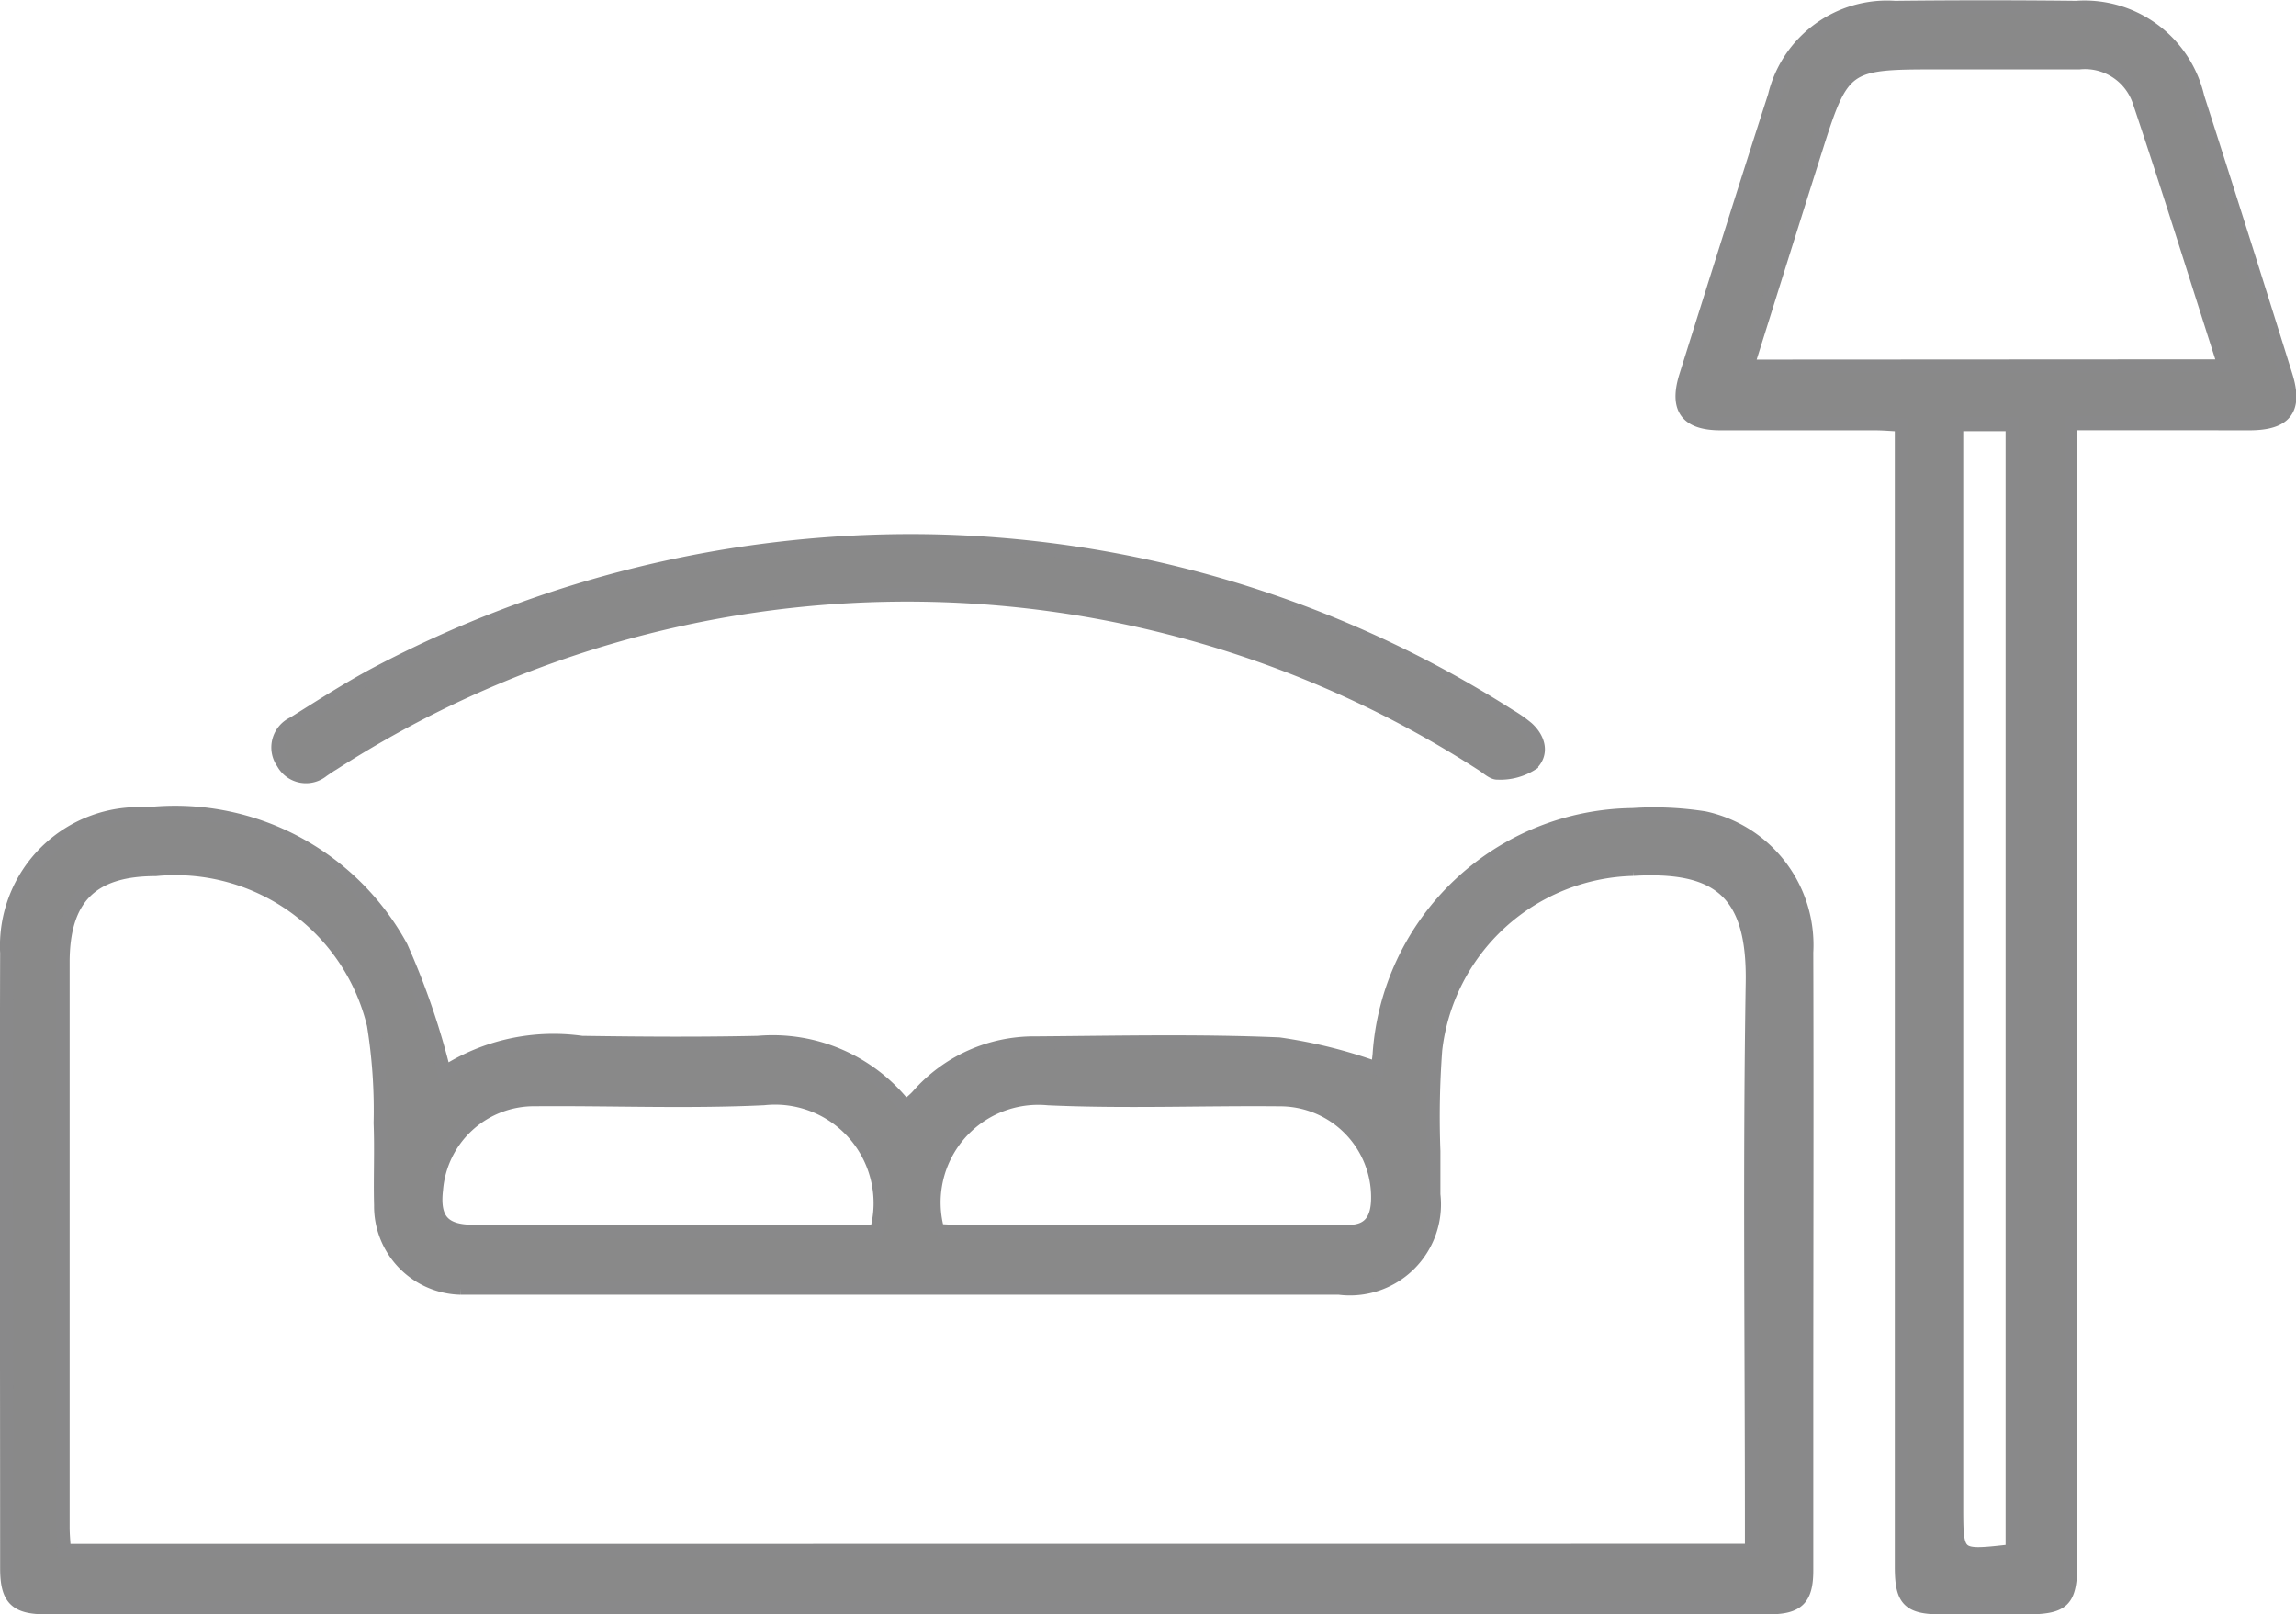 <svg xmlns="http://www.w3.org/2000/svg" width="34.218" height="24.051" viewBox="0 0 34.218 24.051">
  <g id="Interior_Design" data-name="Interior Design" transform="translate(0.099 0.1)">
    <path id="Path_7531" data-name="Path 7531" d="M1186.005-481.63a2.994,2.994,0,0,1,2.048-.451c.875.013,1.751.019,2.626,0a2.507,2.507,0,0,1,2.2.96c.069-.062.132-.11.184-.168a2.3,2.3,0,0,1,1.751-.784c1.211-.009,2.424-.037,3.632.015a7.4,7.4,0,0,1,1.463.365,2.072,2.072,0,0,0,.03-.208,3.827,3.827,0,0,1,3.773-3.574,4.874,4.874,0,0,1,1.074.048,1.936,1.936,0,0,1,1.521,2c.007,2.278,0,4.557,0,6.836,0,.791,0,1.583,0,2.374,0,.426-.133.555-.56.555q-12.842,0-25.683,0c-.444,0-.578-.131-.579-.581,0-3.058-.009-6.116,0-9.174a1.969,1.969,0,0,1,2.085-2.069,3.836,3.836,0,0,1,3.791,1.979A11.026,11.026,0,0,1,1186.005-481.63Zm19.483,7.117c0-.141,0-.257,0-.374,0-2.7-.032-5.4.012-8.092.022-1.356-.521-1.759-1.782-1.685a3.04,3.04,0,0,0-2.941,2.692,13.5,13.5,0,0,0-.027,1.509c0,.216,0,.432,0,.647a1.257,1.257,0,0,1-1.408,1.393q-6.455,0-12.91,0c-.06,0-.12,0-.18,0a1.219,1.219,0,0,1-1.194-1.235c-.011-.407.009-.816-.007-1.223a7.98,7.98,0,0,0-.1-1.464,3.039,3.039,0,0,0-3.249-2.316c-.955,0-1.381.428-1.381,1.385q0,4.208,0,8.416c0,.115.012.23.019.349Zm-13.044-4.751a1.568,1.568,0,0,0-1.677-1.983c-1.134.054-2.273.006-3.41.015a1.46,1.46,0,0,0-1.471,1.341c-.051.442.1.624.552.625,1.053,0,2.106,0,3.159,0Zm.915-.014c.113.005.208.013.3.013q2.913,0,5.827,0c.328,0,.43-.208.431-.5a1.457,1.457,0,0,0-1.461-1.466c-1.151-.011-2.3.037-3.452-.015A1.555,1.555,0,0,0,1193.359-479.278Z" transform="translate(-1179.482 497.515)" fill="#898989" stroke="#89898a" stroke-width="0.2"/>
    <path id="Path_7532" data-name="Path 7532" d="M1531.718-646.1v.447q0,8.254,0,16.508c0,.594-.094.688-.684.689-.407,0-.815,0-1.223,0-.505,0-.613-.108-.613-.609q0-5.628,0-11.257,0-2.661,0-5.323v-.435c-.144-.007-.269-.019-.395-.019-.767,0-1.534,0-2.3,0-.507,0-.671-.225-.519-.71.438-1.393.875-2.785,1.323-4.175a1.724,1.724,0,0,1,1.793-1.315q1.348-.015,2.7,0a1.732,1.732,0,0,1,1.812,1.337q.665,2.068,1.312,4.141c.159.507,0,.72-.539.722C1533.507-646.1,1532.635-646.1,1531.718-646.1Zm2.293-.857c-.433-1.352-.84-2.665-1.279-3.967a.853.853,0,0,0-.886-.553c-.731,0-1.463,0-2.194,0-1.274,0-1.337.044-1.72,1.253-.343,1.082-.682,2.165-1.029,3.271Zm-3.993.871v16.113c0,.762,0,.762.776.676.02,0,.037-.027.055-.04v-16.749Z" transform="translate(-1500.958 652.311)" fill="#898989" stroke="#89898a" stroke-width="0.2"/>
    <path id="Path_7533" data-name="Path 7533" d="M1245.125-541.886a16.631,16.631,0,0,1,8.821,2.606,1.953,1.953,0,0,1,.264.185c.175.158.231.378.064.536a.872.872,0,0,1-.5.132c-.078.006-.165-.086-.248-.135a15.8,15.8,0,0,0-17.116,0c-.052.03-.1.065-.152.1a.391.391,0,0,1-.592-.118.394.394,0,0,1,.158-.586c.406-.254.81-.515,1.232-.74A17.052,17.052,0,0,1,1245.125-541.886Z" transform="translate(-1231.549 549.844)" fill="#898989" stroke="#89898a" stroke-width="0.2"/>
  </g>
</svg>
